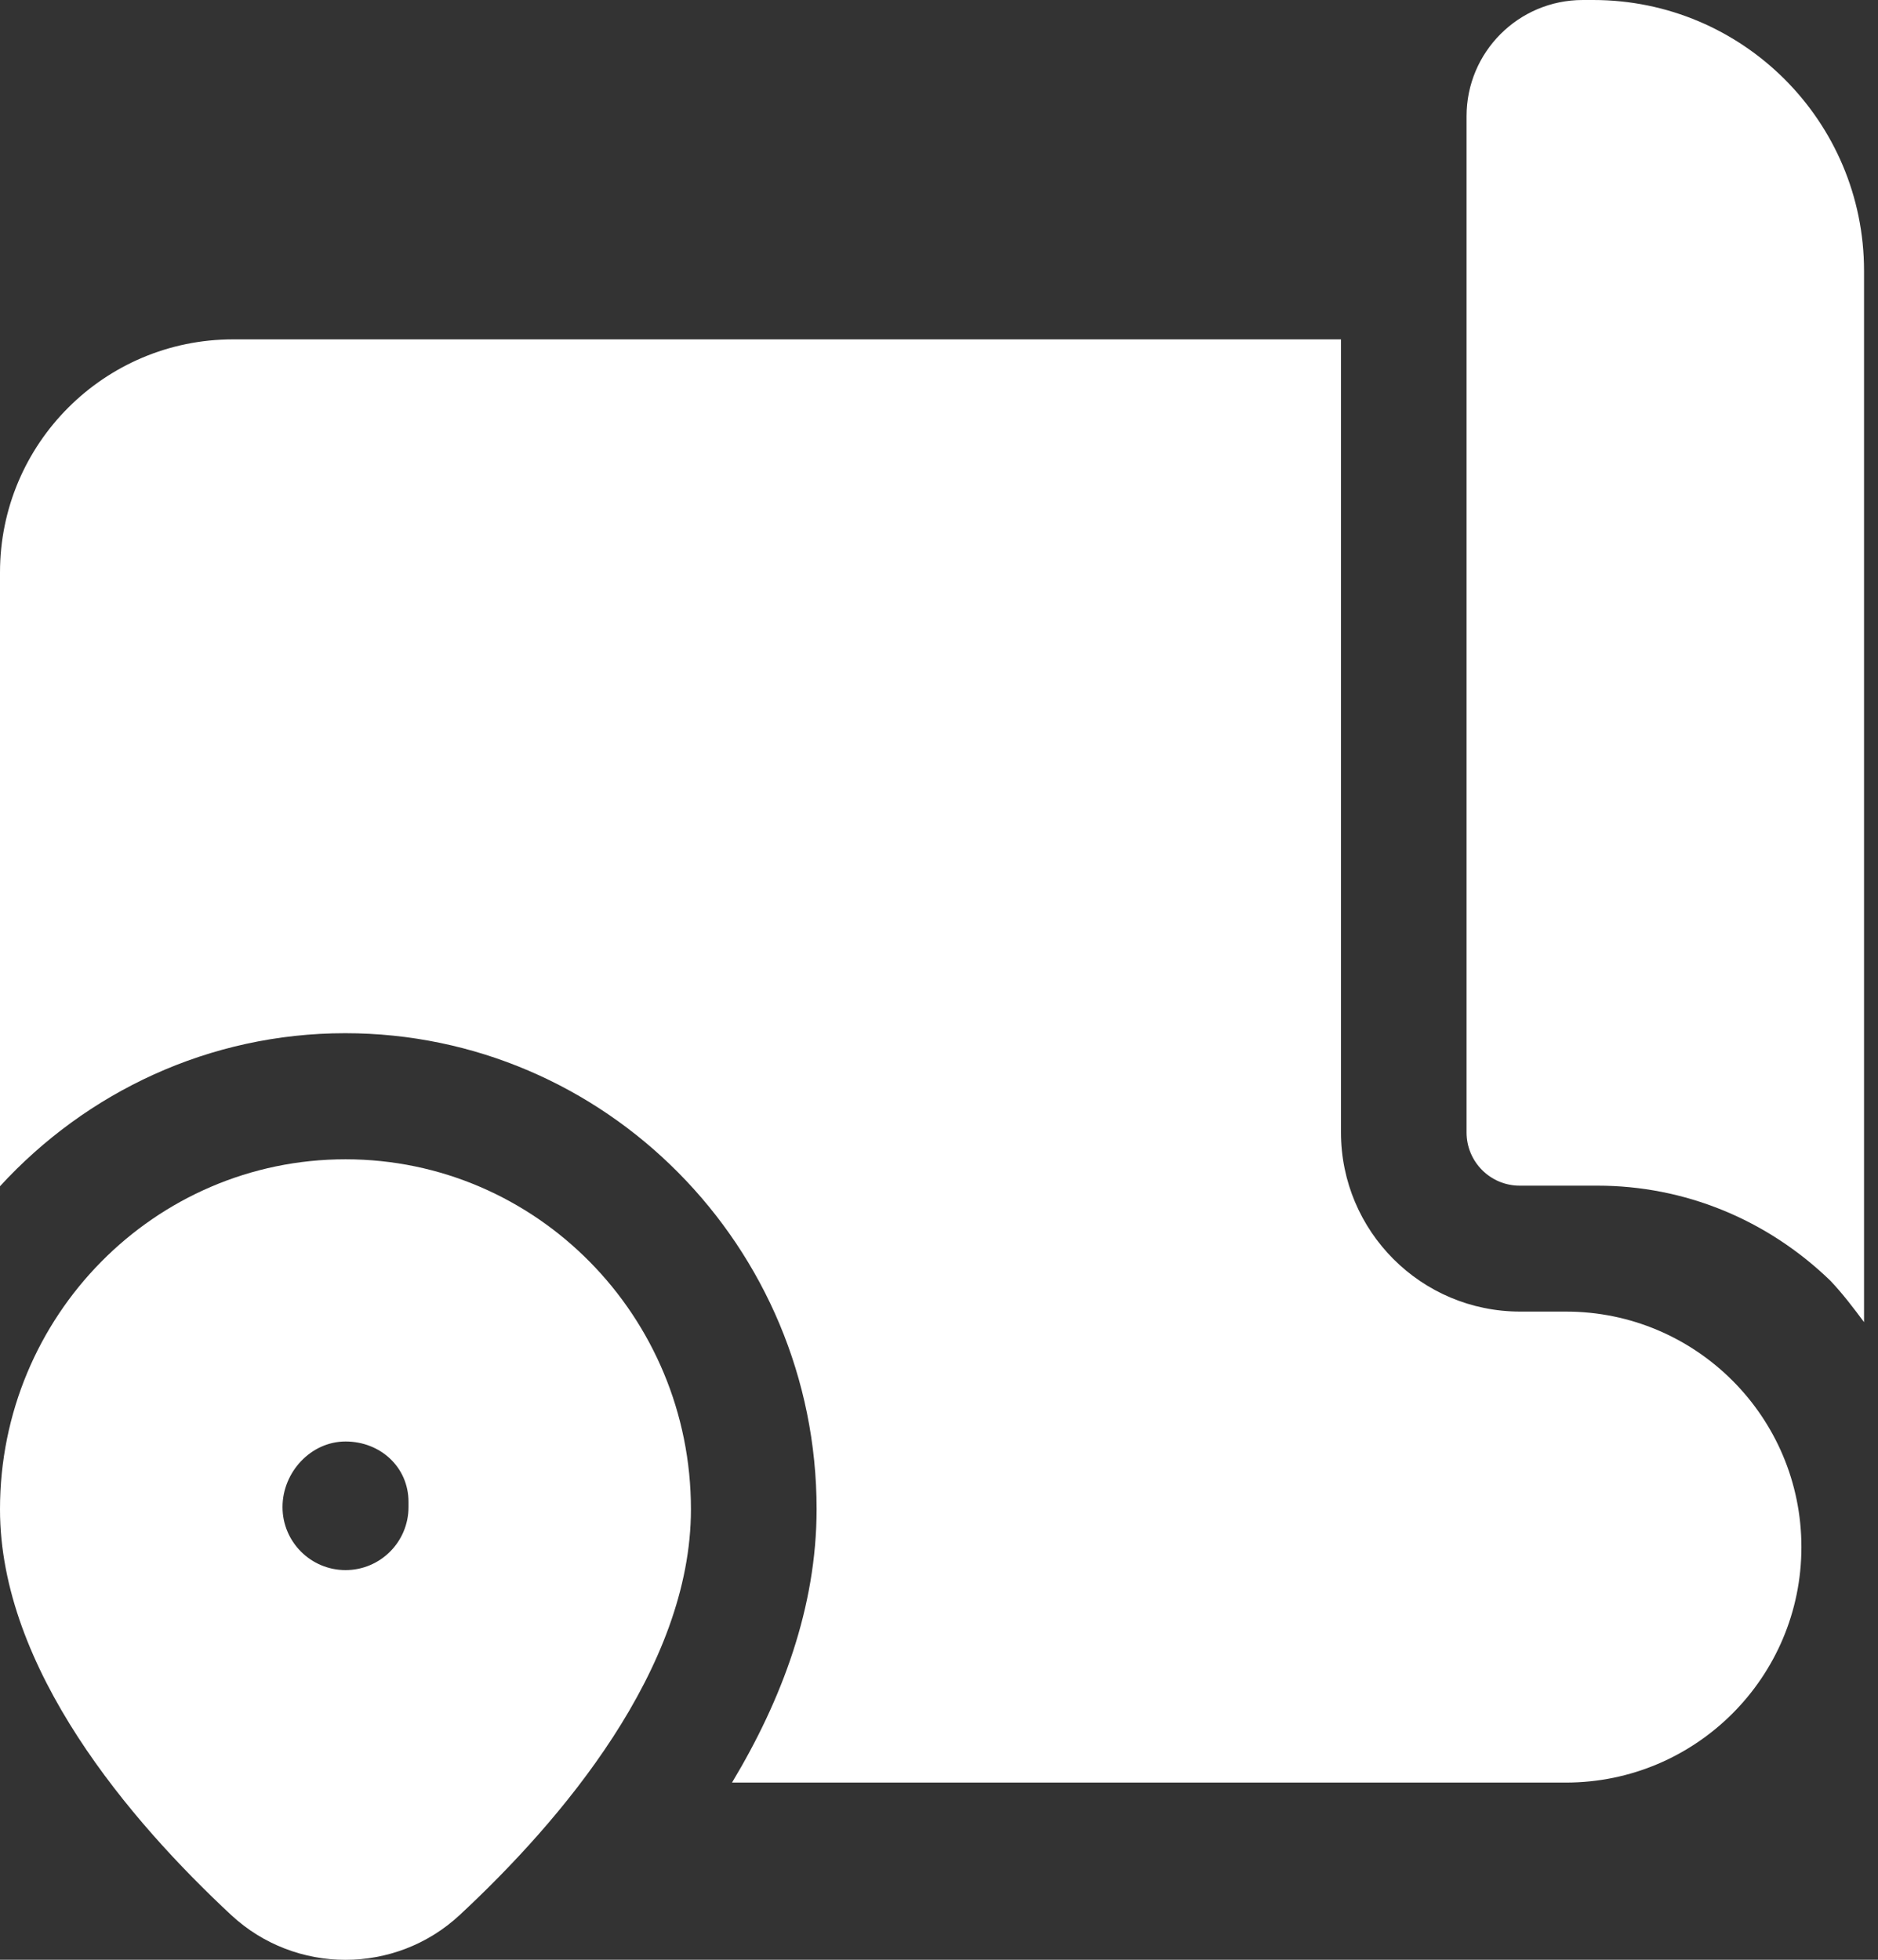 <svg width="23" height="24" viewBox="0 0 23 24" fill="none" xmlns="http://www.w3.org/2000/svg">
<rect x="0" y="0" width="23" height="24" fill="#333333" stroke="none"/>
<path d="M22.829 3.317V16.191C22.701 16.02 22.572 15.848 22.418 15.685C21.638 14.931 20.627 14.52 19.564 14.52H18.612C18.252 14.52 17.961 14.228 17.961 13.868V1.423C17.961 0.637 18.598 0 19.384 0H19.512C21.344 0 22.829 1.485 22.829 3.317Z" fill="white"/>
<path d="M4.231 14.197C1.894 14.197 0 16.116 0 18.483C0 20.44 1.599 22.304 2.83 23.451C3.618 24.184 4.844 24.184 5.631 23.451C6.863 22.305 8.462 20.44 8.462 18.483C8.462 16.116 6.567 14.197 4.231 14.197ZM5.003 18.456C5.003 18.882 4.658 19.228 4.232 19.228C3.806 19.228 3.46 18.882 3.46 18.456C3.46 18.03 3.806 17.653 4.232 17.653C4.658 17.653 5.003 17.967 5.003 18.393V18.456Z" fill="white"/>
<path d="M18.977 16.062H18.617C17.405 16.062 16.423 15.079 16.423 13.867V4.156H2.854C1.278 4.156 0 5.434 0 7.01V14.527C1.055 13.377 2.558 12.653 4.228 12.653C7.412 12.653 10.001 15.267 10.001 18.481C10.001 19.684 9.574 20.818 8.965 21.83H11.559H19.178C20.77 21.83 22.062 20.538 22.062 18.946C22.062 17.353 20.77 16.062 19.178 16.062H18.977Z" fill="white"/>
</svg>
